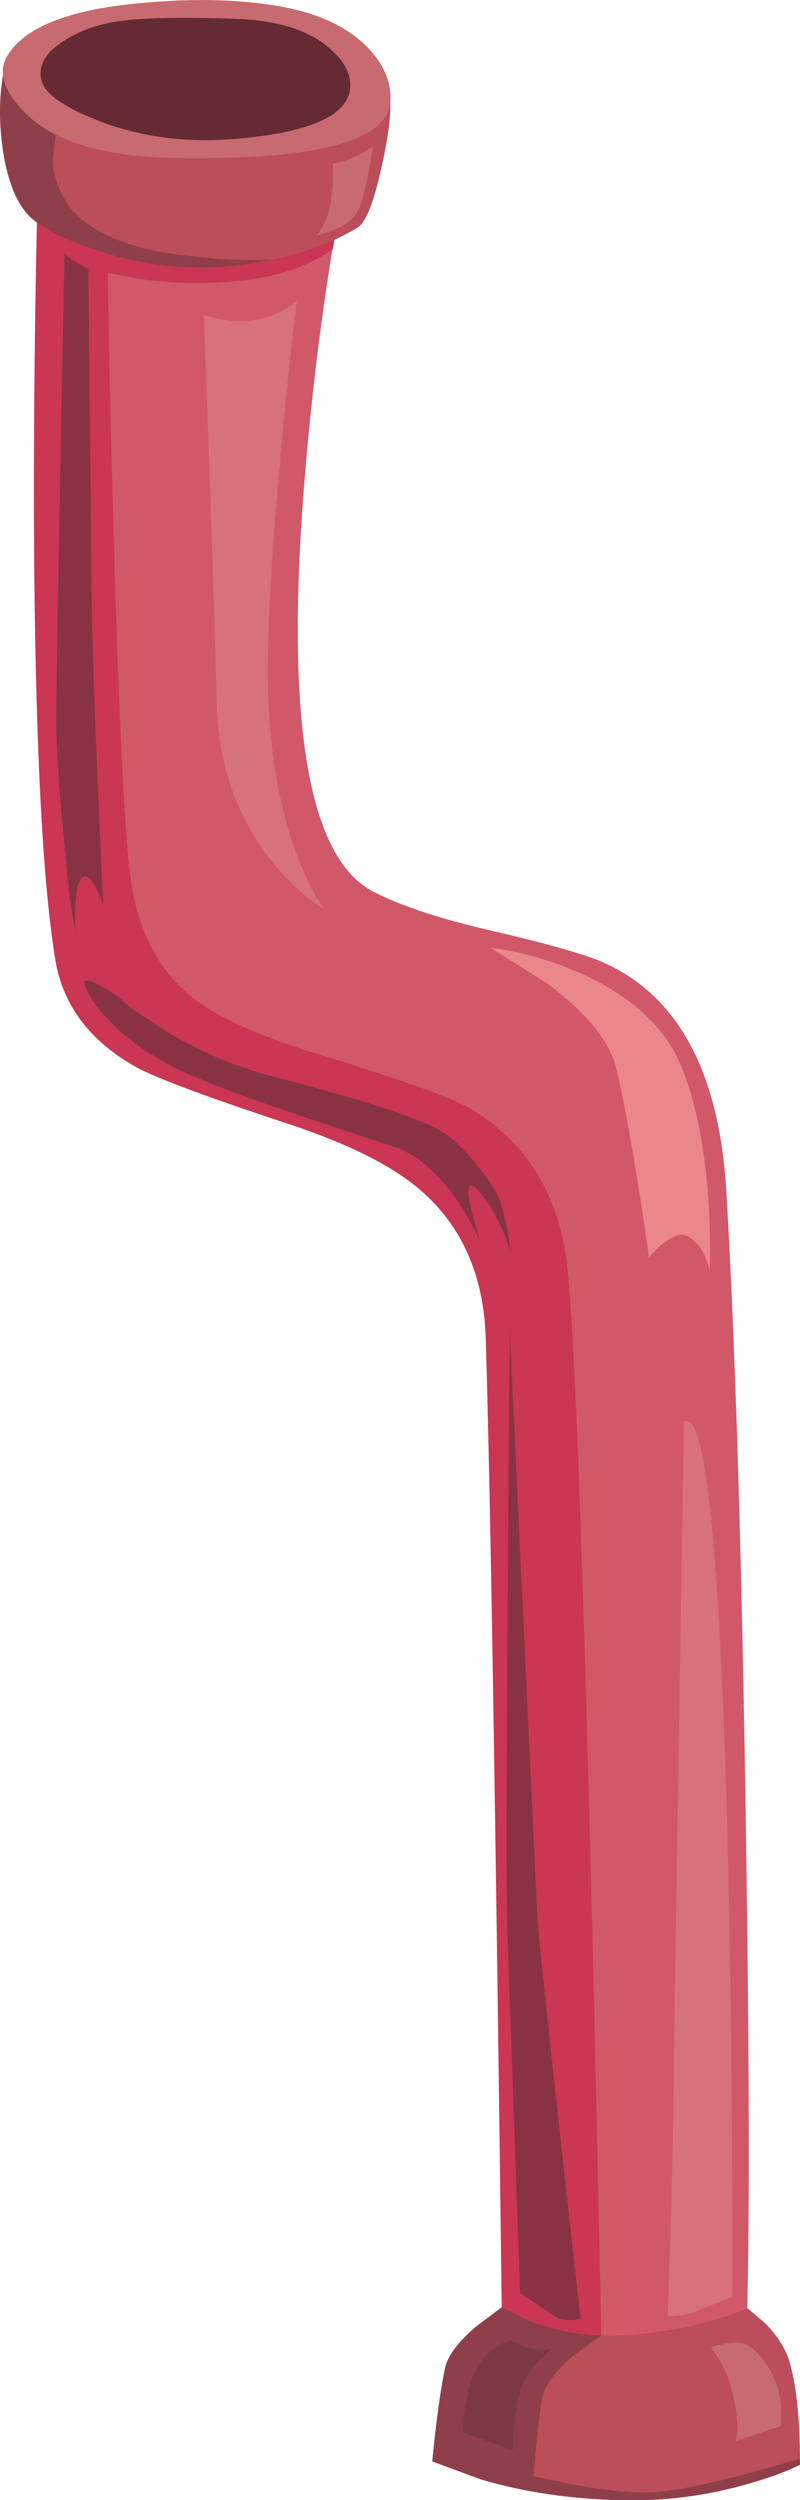 <?xml version="1.0" encoding="iso-8859-1"?>
<!-- Generator: Adobe Illustrator 15.1.0, SVG Export Plug-In . SVG Version: 6.00 Build 0)  -->
<!DOCTYPE svg PUBLIC "-//W3C//DTD SVG 1.1//EN" "http://www.w3.org/Graphics/SVG/1.1/DTD/svg11.dtd">
<svg version="1.1" id="buildings" xmlns="http://www.w3.org/2000/svg" xmlns:xlink="http://www.w3.org/1999/xlink" x="0px" y="0px"
	 width="62px" height="193.65px" viewBox="0 0 62 193.65" style="enable-background:new 0 0 62 193.65;" xml:space="preserve">
<symbol  id="FlashAICB_x2F_buildings_x2F__x3C_Path_x3E__x5F_4" viewBox="0.005 -76.813 5.745 76.813">
	<g id="Layer_1_4_">
		<path style="fill-rule:evenodd;clip-rule:evenodd;fill:#CA3654;" d="M0.05-46c-0.1,4.667-0.033,20,0.2,46L2.4-45.7
			c0.2-2.533,1.317-12.867,3.35-31c-0.8-0.2-1.467-0.133-2,0.2l-2.7,1.8L0.05-46z"/>
	</g>
</symbol>
<symbol  id="FlashAICB_x2F_buildings_x2F__x3C_Path_x3E__x5F_6" viewBox="-0.018 -21.05 33.068 21.101">
	<g id="Layer_1_3_">
		<path style="fill-rule:evenodd;clip-rule:evenodd;fill:#CA3654;" d="M30.45-16.15c-0.7,0.733-0.867,0.267-0.5-1.4
			c0.2-0.867,0.45-1.784,0.75-2.75c-0.4,0.966-0.967,2.017-1.7,3.15c-1.5,2.2-3.1,3.617-4.8,4.25c-3.6,1.167-6.5,2.133-8.7,2.9
			c-4.133,1.4-7.067,2.55-8.8,3.45c-1.9,1-3.483,2.15-4.75,3.45c-0.934,0.967-1.567,1.867-1.9,2.7c-0.233,0.566,0.133,0.6,1.1,0.1
			c0.9-0.467,1.7-1.05,2.4-1.75c0.767-0.6,1.784-1.267,3.05-2c2.533-1.467,5.1-2.55,7.7-3.25c7.633-1.967,12.184-3.467,13.65-4.5
			c0.833-0.6,1.733-1.517,2.7-2.75c0.934-1.167,1.483-2.083,1.65-2.75c0.267-0.833,0.517-2.083,0.75-3.75
			C32.383-18.95,31.517-17.317,30.45-16.15z"/>
	</g>
</symbol>
<symbol  id="FlashAICB_x2F_buildings_x2F__x3C_Path_x3E__x5F_8" viewBox="0 -52.6 3.65 52.6">
	<g id="Layer_1_2_">
		<path style="fill-rule:evenodd;clip-rule:evenodd;fill:#CA3654;" d="M0-36.35C0-34.017,0.217-21.9,0.65,0
			C0.817-0.333,1.433-0.75,2.5-1.25l0.25-25.6c0.1-5.333,0.4-13.25,0.9-23.75c-0.5,1.5-0.967,2.25-1.4,2.25S1.567-49.067,1.5-50.5
			c-0.033-0.7-0.033-1.4,0-2.1c-0.233,1.167-0.4,2.2-0.5,3.1C0.333-43.067,0-38.683,0-36.35z"/>
	</g>
</symbol>
<g>
	<g>
		<path style="fill-rule:evenodd;clip-rule:evenodd;fill:#D15869;" d="M23.5,38.5C22.167,56.4,24,66.6,29,69.1
			c2.167,1.1,5.217,2.1,9.15,3c4.166,0.967,7,1.767,8.5,2.4c5.899,2.567,9.116,8.533,9.649,17.9c0.767,13.034,1.3,31.734,1.601,56.1
			c0.333,26.134,0.033,39.667-0.9,40.6c-1.3,1.301-4.05,1.851-8.25,1.65c-4.7-0.233-7.95-1.684-9.75-4.35
			c-0.467-40.434-0.917-67.983-1.35-82.65c-0.134-4.934-1.834-8.8-5.101-11.6c-2.233-1.933-5.833-3.7-10.8-5.3
			c-5.933-1.967-9.667-3.367-11.2-4.2c-3.566-2-5.65-4.75-6.25-8.25c-1.1-6.667-1.65-19-1.65-37c0-9,0.117-17.333,0.35-25h24
			C25.333,20.867,24.167,29.567,23.5,38.5z"/>
		<g>
			<path style="fill-rule:evenodd;clip-rule:evenodd;fill:#CA3654;" d="M39.5,102.9L39.35,123.3c-0.1,14.167-0.116,22.7-0.05,25.601
				l1,28.699L43,179.4c0.533,0.333,1.2,0.399,2,0.199c-2.033-18.133-3.15-28.466-3.35-31L39.5,102.9z M8.5,79.1
				c1.267,1.3,2.85,2.45,4.75,3.45c1.733,0.9,4.667,2.05,8.8,3.45c2.2,0.767,5.1,1.733,8.7,2.9c1.7,0.633,3.3,2.05,4.8,4.25
				c0.733,1.133,1.3,2.184,1.7,3.15c-0.3-0.966-0.55-1.883-0.75-2.75c-0.366-1.667-0.2-2.133,0.5-1.4c1.066,1.167,1.934,2.8,2.6,4.9
				c-0.233-1.667-0.483-2.917-0.75-3.75c-0.166-0.667-0.716-1.583-1.649-2.75c-0.967-1.233-1.867-2.15-2.7-2.75
				c-1.467-1.033-6.017-2.533-13.65-4.5c-2.6-0.7-5.167-1.783-7.7-3.25l-3.05-2c-0.7-0.7-1.5-1.283-2.4-1.75
				c-0.967-0.5-1.333-0.466-1.1,0.1C6.933,77.233,7.567,78.133,8.5,79.1z M6.85,20.8C5.783,20.3,5.167,19.883,5,19.55
				C4.567,41.45,4.35,53.567,4.35,55.9c0,2.333,0.333,6.717,1,13.15c0.1,0.9,0.267,1.934,0.5,3.1c-0.033-0.7-0.033-1.4,0-2.1
				c0.066-1.433,0.316-2.15,0.75-2.15c0.433,0,0.9,0.75,1.4,2.25C7.5,59.65,7.2,51.733,7.1,46.4L6.85,20.8z M26.3,16.1l-0.5,3.2
				c-2,1.4-4.566,2.233-7.7,2.5c-2.333,0.2-4.65,0.15-6.95-0.15l-2.8-0.5c0.1,6.3,0.25,12.967,0.45,20
				c0.4,14.1,0.833,23.017,1.3,26.75c0.533,4.1,2.15,7.233,4.85,9.4c1.933,1.5,5.117,2.934,9.55,4.3c6.566,2,10.566,3.433,12,4.3
				c4.434,2.667,6.934,6.833,7.5,12.5c0.767,7.866,1.634,35.366,2.6,82.5c-0.767,0.133-1.666,0.199-2.699,0.199
				c-2.067,0-3.733-0.3-5-0.899c-0.5-40.3-0.917-65.783-1.25-76.45c-0.134-4.934-1.834-8.8-5.101-11.6
				c-2.233-1.933-5.833-3.7-10.8-5.3c-5.933-1.967-9.667-3.367-11.2-4.2c-3.566-2-5.65-4.75-6.25-8.25
				c-0.966-5.8-1.517-15.983-1.65-30.55C2.583,34.883,2.667,25.433,2.9,15.5l13.35,0.9L26.3,16.1z"/>
			
				<use xlink:href="#FlashAICB_x2F_buildings_x2F__x3C_Path_x3E__x5F_8"  width="3.65" height="52.6" y="-52.6" transform="matrix(1 0 0 -1 4.35 19.55)" style="overflow:visible;enable-background:new    ;"/>
			<path style="fill-rule:evenodd;clip-rule:evenodd;fill:#893342;" d="M5,19.55c0.167,0.333,0.783,0.75,1.85,1.25L7.1,46.4
				C7.2,51.733,7.5,59.65,8,70.15c-0.5-1.5-0.967-2.25-1.4-2.25c-0.434,0-0.684,0.717-0.75,2.15c-0.033,0.7-0.033,1.4,0,2.1
				c-0.233-1.167-0.4-2.2-0.5-3.1c-0.667-6.433-1-10.816-1-13.15C4.35,53.567,4.567,41.45,5,19.55z"/>
			
				<use xlink:href="#FlashAICB_x2F_buildings_x2F__x3C_Path_x3E__x5F_6"  width="33.068" height="21.101" x="-0.018" y="-21.05" transform="matrix(1 0 0 -1 6.55 76)" style="overflow:visible;enable-background:new    ;"/>
			<path style="fill-rule:evenodd;clip-rule:evenodd;fill:#893342;" d="M13.25,82.55c-1.9-1-3.483-2.15-4.75-3.45
				c-0.933-0.967-1.567-1.867-1.9-2.7c-0.233-0.566,0.133-0.6,1.1-0.1c0.9,0.467,1.7,1.05,2.4,1.75l3.05,2
				c2.533,1.467,5.1,2.55,7.7,3.25c7.633,1.967,12.183,3.467,13.65,4.5c0.833,0.6,1.733,1.517,2.7,2.75
				c0.934,1.167,1.483,2.083,1.649,2.75c0.267,0.833,0.517,2.083,0.75,3.75c-0.666-2.1-1.533-3.733-2.6-4.9
				c-0.7-0.733-0.866-0.267-0.5,1.4c0.2,0.867,0.45,1.784,0.75,2.75c-0.4-0.966-0.967-2.017-1.7-3.15c-1.5-2.2-3.1-3.617-4.8-4.25
				c-3.6-1.167-6.5-2.133-8.7-2.9C17.917,84.6,14.983,83.45,13.25,82.55z"/>
			
				<use xlink:href="#FlashAICB_x2F_buildings_x2F__x3C_Path_x3E__x5F_4"  width="5.745" height="76.813" x="0.005" y="-76.813" transform="matrix(1 0 0 -1 39.25 102.9)" style="overflow:visible;enable-background:new    ;"/>
			<path style="fill-rule:evenodd;clip-rule:evenodd;fill:#893342;" d="M39.35,123.3L39.5,102.9l2.15,45.699
				c0.199,2.534,1.316,12.867,3.35,31c-0.8,0.2-1.467,0.134-2-0.199l-2.7-1.801l-1-28.699C39.233,146,39.25,137.467,39.35,123.3z"/>
			<path style="fill-rule:evenodd;clip-rule:evenodd;fill:#D7717C;" d="M23,23.25c-0.433,3.6-0.85,7.583-1.25,11.95
				c-0.8,8.733-1.117,15.083-0.95,19.05c0.2,4.733,0.983,8.85,2.35,12.35c0.7,1.733,1.367,3,2,3.8
				c-1.333-0.733-2.683-1.95-4.05-3.65c-2.733-3.4-4.167-7.45-4.3-12.15c-0.2-7.567-0.533-17.633-1-30.2
				c1.967,0.633,3.75,0.633,5.35,0C21.983,24.067,22.6,23.683,23,23.25z"/>
			<path style="fill-rule:evenodd;clip-rule:evenodd;fill:#EA878B;" d="M53.3,95.75c-0.467-0.267-1.116-0.067-1.95,0.6
				c-0.399,0.333-0.75,0.683-1.05,1.05c-0.899-6.333-1.733-11.167-2.5-14.5c-0.467-2.133-2.25-4.367-5.35-6.7L38,73.4
				c2.5,0.333,4.95,1.05,7.35,2.15c3.767,1.767,6.25,4.117,7.45,7.05c1.101,2.667,1.8,6.1,2.101,10.3c0.133,2.1,0.166,3.934,0.1,5.5
				C54.667,97.066,54.1,96.183,53.3,95.75z"/>
			<path style="fill-rule:evenodd;clip-rule:evenodd;fill:#D7717C;" d="M53,110.15c1.667-1.134,2.8,9.816,3.4,32.85
				c0.267,11.533,0.383,23.167,0.35,34.9l-2.5,1c-0.667,0.333-1.5,0.5-2.5,0.5c0.333-9.667,0.5-17,0.5-22L53,110.15z"/>
		</g>
	</g>
	<path style="fill-rule:evenodd;clip-rule:evenodd;fill:#BC4D5A;" d="M29.5,13.25c-0.567,2.5-1.15,3.95-1.75,4.35
		c-2.1,1.3-4.667,2.2-7.7,2.7c-4.9,0.867-9.75,0.317-14.55-1.65C4.9,18.417,4.433,18.2,4.1,18c-0.367-0.233-0.717-0.45-1.05-0.65
		c-1.4-0.833-2.333-2.684-2.8-5.55c-0.4-2.633-0.317-5.033,0.25-7.2c0.2-0.867,2.533-1.567,7-2.1c4.7-0.6,8.917-0.6,12.65,0
		s5.95,1.017,6.65,1.25C29.033,4.583,30.183,6,30.25,8C30.283,9.2,30.033,10.95,29.5,13.25z"/>
	<path style="fill-rule:evenodd;clip-rule:evenodd;fill:#BC4D5A;" d="M37.3,192.05l-3.8-1.399c0.333-3.334,0.667-5.75,1-7.25
		c0.2-0.934,1-2,2.4-3.2l2-1.5l2.6,1.2c2.134,0.767,4.3,1.1,6.5,1c3.5-0.167,6.816-0.867,9.95-2.101l1.35,1.15
		c1,1,1.65,2.066,1.95,3.2c0.5,1.833,0.75,4.416,0.75,7.75c-0.967,0.5-2.267,0.983-3.9,1.449c-3.3,0.967-6.666,1.4-10.1,1.301
		C44.134,193.55,40.566,193.017,37.3,192.05z"/>
	<g>
		<path style="fill-rule:evenodd;clip-rule:evenodd;fill:#8F3F49;" d="M34.5,183.4c0.2-0.934,1-2,2.4-3.2l2-1.5l2.149,1.05
			c1.8,0.7,3.65,1.083,5.55,1.15l-2.149,1.55c-1.5,1.267-2.316,2.416-2.45,3.45c-0.267,1.666-0.483,3.633-0.65,5.899l3.101,0.65
			c2.366,0.434,4.333,0.633,5.899,0.6c2.167-0.066,6.034-0.934,11.601-2.6L62,190.9c-0.967,0.5-2.267,0.983-3.9,1.449
			c-3.3,0.967-6.666,1.4-10.1,1.301c-3.866-0.101-7.434-0.634-10.7-1.601l-3.8-1.399C33.833,187.316,34.167,184.9,34.5,183.4z
			 M39.6,181.3c-0.166,0-0.383,0.066-0.649,0.2c-0.533,0.233-1.066,0.667-1.601,1.3c-0.833,1-1.333,2.867-1.5,5.601l3.9,1.399
			c0-1.666,0.2-3.217,0.6-4.649c0.267-0.867,0.767-1.667,1.5-2.4l1-0.85c-0.633,0.166-1.366,0.116-2.199-0.15L39.6,181.3z"/>
		<path style="fill-rule:evenodd;clip-rule:evenodd;fill:#C76B70;" d="M57,189.1c0.233-0.699,0.184-1.85-0.15-3.449
			c-0.199-0.967-0.55-1.9-1.05-2.801l-0.7-1.05c1.233-0.366,2.117-0.45,2.65-0.25s1.116,0.783,1.75,1.75
			c0.833,1.233,1.167,2.767,1,4.601L57,189.1z"/>
		<path style="fill-rule:evenodd;clip-rule:evenodd;fill:#7C3941;" d="M40.35,185.15c-0.399,1.433-0.6,2.983-0.6,4.649l-3.9-1.399
			c0.167-2.733,0.667-4.601,1.5-5.601c0.534-0.633,1.067-1.066,1.601-1.3c0.267-0.134,0.483-0.2,0.649-0.2l1.051,0.45
			c0.833,0.267,1.566,0.316,2.199,0.15l-1,0.85C41.116,183.483,40.616,184.283,40.35,185.15z"/>
	</g>
	<path style="fill-rule:evenodd;clip-rule:evenodd;fill:#C76B70;" d="M25.8,12.65c0.9-0.1,1.934-0.533,3.1-1.3
		c-0.433,2.933-0.883,4.7-1.35,5.3c-0.433,0.633-1.433,1.167-3,1.6c0.467-0.6,0.8-1.317,1-2.15c0.133-0.533,0.217-1.267,0.25-2.2
		V12.65z"/>
	<g>
		<path style="fill-rule:evenodd;clip-rule:evenodd;fill:#8F3F49;" d="M20.8,20.1h0.25c-5.2,1.167-10.383,0.683-15.55-1.45
			C4.9,18.417,4.433,18.2,4.1,18c-0.367-0.233-0.717-0.45-1.05-0.65c-1.4-0.833-2.333-2.684-2.8-5.55
			c-0.4-2.633-0.317-5.033,0.25-7.2c0-0.067,0.067-0.167,0.2-0.3l5.05,4.45C5.517,8.783,5.267,8.917,5,9.15
			C4.533,9.55,4.283,10.167,4.25,11L4.1,12.3c0,1.067,0.316,2.133,0.95,3.2c0.667,1.167,1.917,2.15,3.75,2.95
			c1.434,0.6,2.934,1,4.5,1.2C16.5,20.083,19,20.233,20.8,20.1z"/>
	</g>
	<path style="fill-rule:evenodd;clip-rule:evenodd;fill:#C76B70;" d="M0.55,4.35c1.333-2.233,4.75-3.6,10.25-4.1
		c4.434-0.433,8.333-0.3,11.7,0.4c2.7,0.6,4.75,1.667,6.15,3.2c1.167,1.267,1.7,2.617,1.6,4.05c-0.233,3.033-5.683,4.483-16.35,4.35
		C8.233,12.183,4.267,11.033,2,8.8C0.3,7.1-0.183,5.617,0.55,4.35z"/>
	<path style="fill-rule:evenodd;clip-rule:evenodd;fill:#652A33;" d="M25.6,3.8c1.033,0.9,1.55,1.833,1.55,2.8
		c0,2.267-2.95,3.65-8.85,4.15c-3.8,0.333-7.316-0.117-10.55-1.35c-2.667-1.033-4.167-2.05-4.5-3.05C3.05,5.717,3.133,5.1,3.5,4.5
		c0.2-0.3,0.417-0.55,0.65-0.75c1.333-1.1,3-1.8,5-2.1c1.767-0.267,4.733-0.333,8.9-0.2C21.483,1.55,24,2.333,25.6,3.8z"/>
</g>
</svg>
